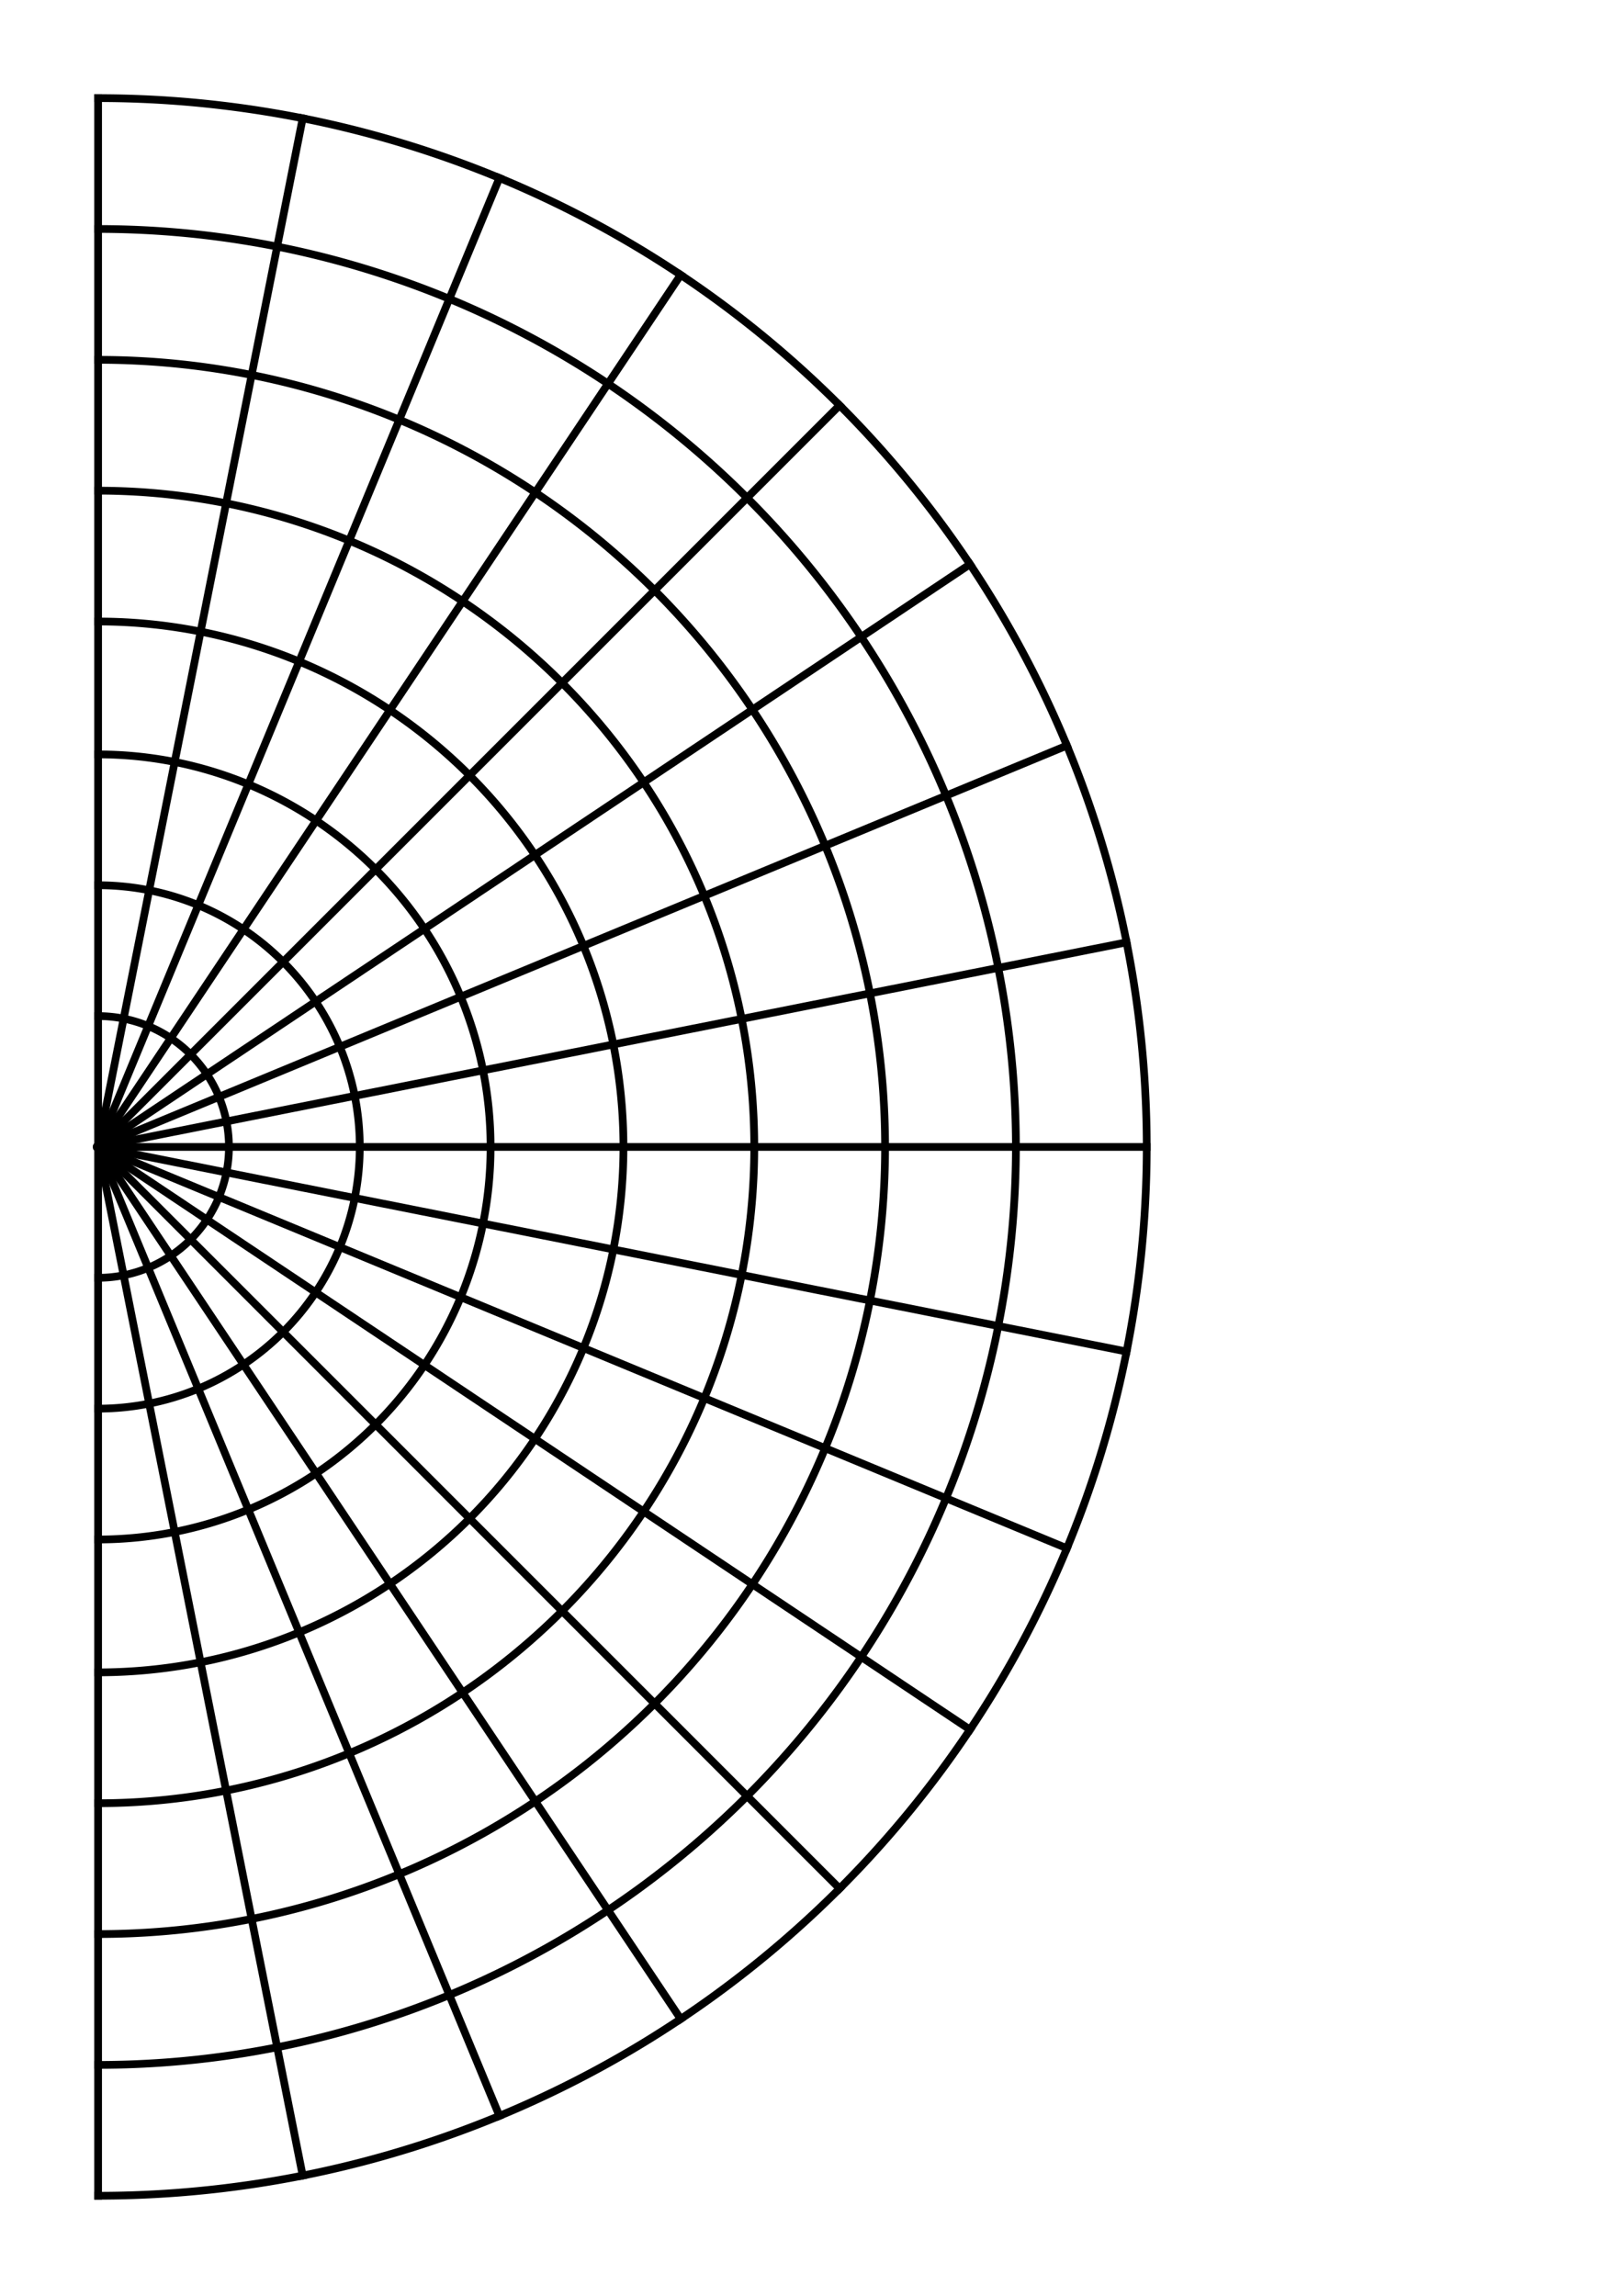 <?xml version="1.0" encoding="UTF-8"?>
<!DOCTYPE svg PUBLIC "-//W3C//DTD SVG 1.0//EN" "http://www.w3.org/TR/2001/REC-SVG-20010904/DTD/svg10.dtd">
<svg color-interpolation="auto" color-rendering="auto" fill="none" fill-opacity="1" height="297.127mm" image-rendering="auto" shape-rendering="auto" stroke="black" stroke-dasharray="none" stroke-dashoffset="0" stroke-linecap="square" stroke-linejoin="miter" stroke-miterlimit="10" stroke-opacity="1" stroke-width="1mm" text-rendering="auto" viewBox="0, 0, 794, 1123" width="210.079mm" xmlns="http://www.w3.org/2000/svg" xmlns:xlink="http://www.w3.org/1999/xlink">
	<defs id="genericDefs" />
	<path d="M48.000 561.000 L48.000 48.000" fill="none" />
	<path d="M48.000 561.000 L148.081 57.857" fill="none" />
	<path d="M48.000 561.000 L244.317 87.050" fill="none" />
	<path d="M48.000 561.000 L333.008 134.456" fill="none" />
	<path d="M48.000 561.000 L410.746 198.254" fill="none" />
	<path d="M48.000 561.000 L474.544 275.992" fill="none" />
	<path d="M48.000 561.000 L521.950 364.683" fill="none" />
	<path d="M48.000 561.000 L551.143 460.919" fill="none" />
	<path d="M48.000 561.000 L561.000 561.000" fill="none" />
	<path d="M48.000 561.000 L551.143 661.081" fill="none" />
	<path d="M48.000 561.000 L521.950 757.317" fill="none" />
	<path d="M48.000 561.000 L474.544 846.008" fill="none" />
	<path d="M48.000 561.000 L410.746 923.746" fill="none" />
	<path d="M48.000 561.000 L333.008 987.544" fill="none" />
	<path d="M48.000 561.000 L244.317 1034.950" fill="none" />
	<path d="M48.000 561.000 L148.081 1064.143" fill="none" />
	<path d="M48.000 561.000 L48.000 1074.000" fill="none" />
	<path d="M48.000 561.000 A0 0 0.000 0 1 48.000 561.000" fill="none" />
	<path d="M48.000 497.000 A64 64 0.000 0 1 48.000 625.000" fill="none" />
	<path d="M48.000 433.000 A128 128 0.000 0 1 48.000 689.000" fill="none" />
	<path d="M48.000 369.000 A192 192 0.000 0 1 48.000 753.000" fill="none" />
	<path d="M48.000 304.000 A257 257 0.000 0 1 48.000 818.000" fill="none" />
	<path d="M48.000 240.000 A321 321 0.000 0 1 48.000 882.000" fill="none" />
	<path d="M48.000 176.000 A385 385 0.000 0 1 48.000 946.000" fill="none" />
	<path d="M48.000 112.000 A449 449 0.000 0 1 48.000 1010.000" fill="none" />
	<path d="M48.000 48.000 A513 513 0.000 0 1 48.000 1074.000" fill="none" />
</svg>
